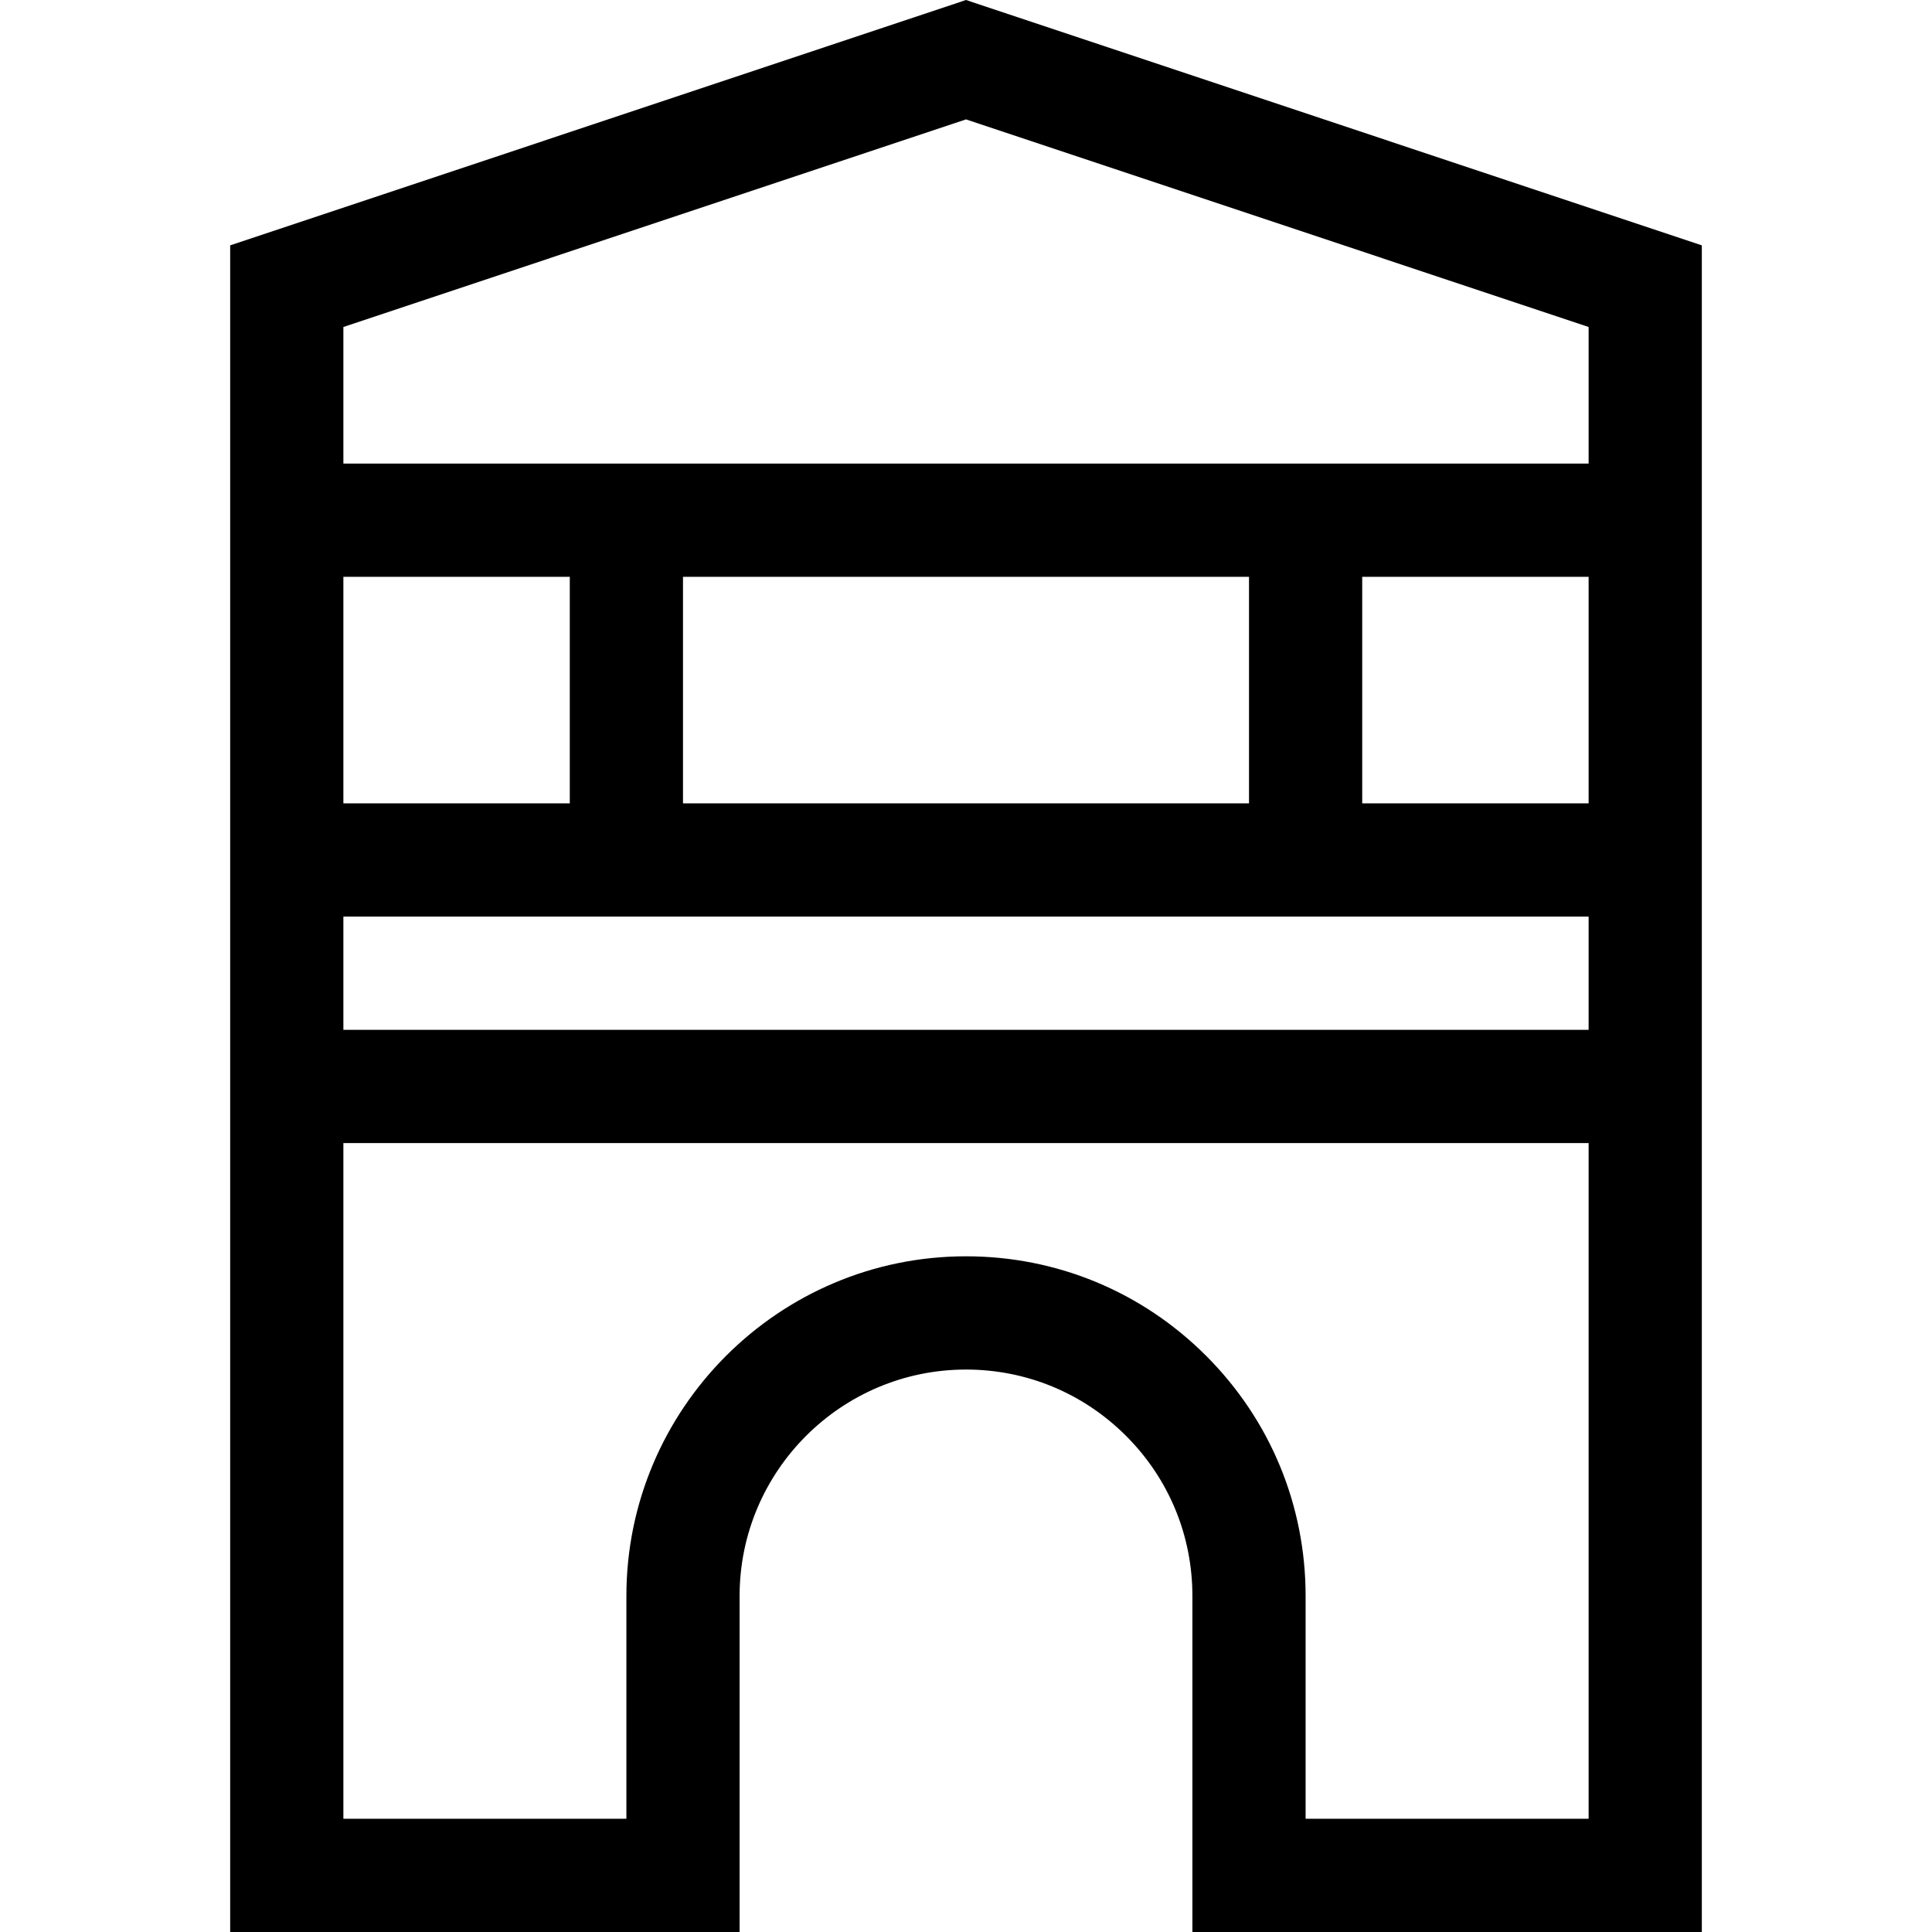 <svg id="Capa_1" enable-background="new 0 0 512 512" height="512" viewBox="0 0 512 512" width="512" xmlns="http://www.w3.org/2000/svg"><g><path d="m256 0-195 65.024v446.976h135v-89.033c0-33.096 26.916-60.022 60-60.022 16.022 0 31.089 6.245 42.428 17.587 11.332 11.328 17.572 26.398 17.572 42.435v89.033h135v-446.976zm-165 152.868h60v60.022h-60zm90 0h150v60.022h-150zm240 329.121h-75v-59.022c0-24.057-9.364-46.667-26.363-63.661-17.001-17.006-39.601-26.372-63.637-26.372-49.626 0-90 40.389-90 90.033v59.022h-75v-179.066h330zm0-209.077h-330v-30.011h330zm0-60.022h-60v-60.022h60zm-330-90.033v-36.202l165-55.02 165 55.02v36.202z"/></g></svg>